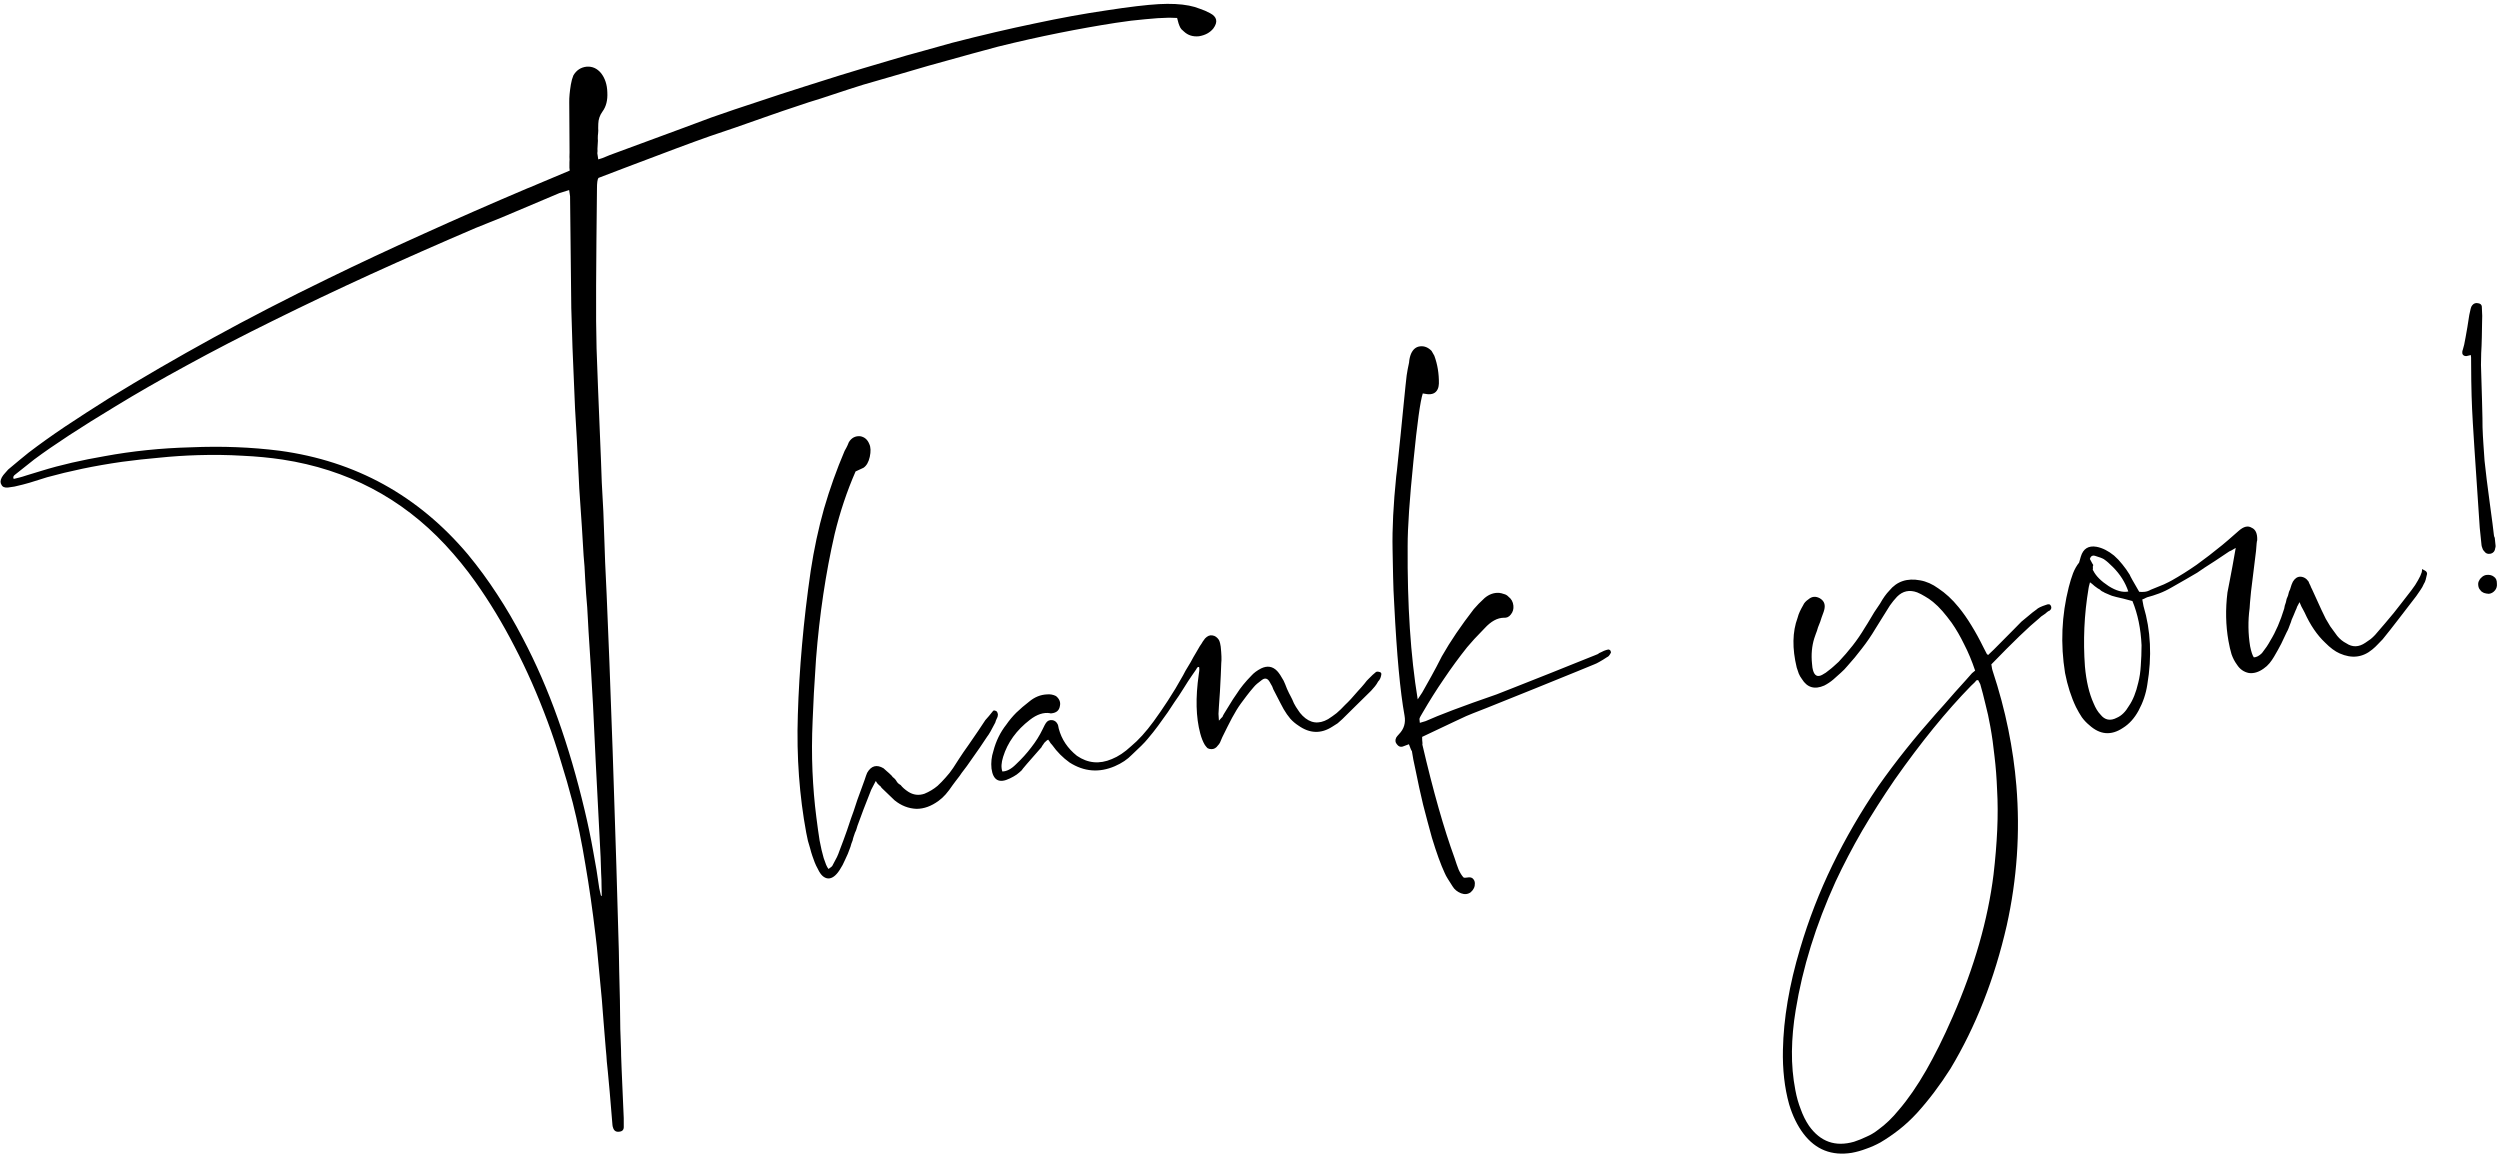 <svg width="589" height="272" viewBox="0 0 589 272" fill="none" xmlns="http://www.w3.org/2000/svg">
<path d="M285.079 3.098C286.737 3.958 286.995 5.165 285.855 6.716C285.059 7.695 283.933 8.304 282.478 8.543C281.059 8.689 279.877 8.317 278.934 7.428C278.738 7.269 278.541 7.087 278.34 6.884C278.135 6.636 277.97 6.339 277.845 5.993C277.841 5.949 277.778 5.776 277.657 5.475C277.581 5.169 277.471 4.754 277.328 4.231C276.698 4.206 276.203 4.189 275.843 4.182C275.484 4.174 275.282 4.172 275.238 4.177C273.671 4.203 271.845 4.324 269.76 4.538C267.671 4.708 265.369 4.99 262.854 5.383C258.573 6.047 254.127 6.84 249.514 7.763C244.902 8.685 240.103 9.761 235.119 10.991C233.811 11.35 231.805 11.892 229.1 12.619C226.395 13.345 222.93 14.307 218.704 15.503C216.483 16.135 214.35 16.758 212.306 17.371C210.302 17.936 208.386 18.492 206.559 19.038C204.467 19.612 202.336 20.257 200.168 20.973C198 21.689 195.724 22.439 193.338 23.222C191.512 23.768 189.581 24.393 187.546 25.095C185.551 25.748 183.385 26.487 181.049 27.31C178.105 28.33 175.488 29.249 173.196 30.067C170.899 30.841 168.906 31.517 167.217 32.094C165.054 32.855 162.483 33.791 159.504 34.904C156.525 36.018 153.094 37.312 149.211 38.787C149.122 38.796 148.388 39.073 147.01 39.619C145.671 40.115 143.665 40.882 140.992 41.919C140.758 42.256 140.643 43.098 140.646 44.442C140.543 53.464 140.475 61.092 140.444 67.327C140.412 73.562 140.448 78.49 140.552 82.11C140.592 83.81 140.705 86.869 140.89 91.288C141.071 95.663 141.306 101.445 141.597 108.633C141.645 109.973 141.705 111.648 141.778 113.658C141.889 115.619 142.013 117.915 142.149 120.546C142.246 123.226 142.33 125.571 142.402 127.581C142.47 129.547 142.525 131.177 142.569 132.473C142.703 134.656 143.04 142.511 143.579 156.04C144.241 173.815 144.593 183.776 144.634 185.924C144.819 191.643 145.013 197.675 145.217 204.02C145.417 210.321 145.611 217.004 145.799 224.068C145.842 225.363 145.871 226.952 145.885 228.833C145.948 230.754 146.004 233.035 146.051 235.675C146.094 238.271 146.124 240.532 146.143 242.458C146.211 244.424 146.268 246.076 146.317 247.416C146.287 248.002 146.499 253.338 146.953 263.423C146.97 264.452 146.971 265.125 146.959 265.44C146.988 266.154 146.647 266.548 145.937 266.621C145.143 266.747 144.639 266.418 144.424 265.633C144.366 265.505 144.323 265.307 144.295 265.041C143.795 258.861 143.432 254.684 143.209 252.51C143.136 251.801 143.054 251.002 142.963 250.115C142.916 249.223 142.835 248.223 142.721 247.114C142.652 246 142.564 244.933 142.459 243.913C142.399 242.888 142.316 241.865 142.211 240.845C142.155 239.864 142.082 238.93 141.99 238.043C141.944 237.151 141.877 236.284 141.79 235.441C141.488 232.065 141.207 229.112 140.947 226.584C140.736 224.095 140.521 222.01 140.304 220.329C139.604 214.393 138.81 208.849 137.921 203.695C137.072 198.492 136.08 193.64 134.945 189.139C134.057 185.733 133.114 182.446 132.115 179.276C131.157 176.057 130.121 172.958 129.008 169.979C126.651 163.631 124.05 157.734 121.204 152.288C118.402 146.838 115.324 141.752 111.969 137.031C109.871 134.064 107.511 131.168 104.889 128.344C94.564 117.301 81.794 110.612 66.58 108.276C63.574 107.823 60.405 107.521 57.072 107.37C53.779 107.171 50.3 107.125 46.635 107.233C43.551 107.326 40.523 107.525 37.551 107.831C34.574 108.092 31.648 108.415 28.774 108.8C25.46 109.275 22.333 109.821 19.393 110.437C16.453 111.053 13.696 111.718 11.125 112.43C9.302 113.021 7.913 113.455 6.955 113.733C5.997 114.011 5.474 114.155 5.385 114.164C4.64 114.33 3.984 114.487 3.416 114.635C2.844 114.739 2.336 114.813 1.892 114.859C1.094 114.941 0.579 114.725 0.346 114.211C0.03 113.75 0.06 113.164 0.435 112.453C0.664 112.071 0.901 111.755 1.144 111.506C1.383 111.213 1.644 110.917 1.927 110.619C2.919 109.8 3.807 109.058 4.59 108.395C5.374 107.731 6.098 107.142 6.762 106.625C9.339 104.656 12.2 102.614 15.345 100.497C18.534 98.376 22.002 96.137 25.75 93.779C33.467 89.04 41.59 84.327 50.119 79.639C58.648 74.952 67.717 70.276 77.324 65.612C84.539 62.091 92.024 58.587 99.78 55.099C107.576 51.563 115.726 47.99 124.232 44.381C124.321 44.372 125.18 44.015 126.812 43.309C128.443 42.603 130.914 41.565 134.225 40.193C134.211 40.06 134.188 39.839 134.156 39.528C134.169 39.213 134.17 38.787 134.159 38.25C134.198 37.753 134.199 37.327 134.162 36.972C134.166 36.568 134.174 36.209 134.186 35.894C134.171 32.264 134.155 29.486 134.136 27.56C134.113 25.59 134.105 24.425 134.113 24.066C134.092 22.992 134.22 21.611 134.494 19.924C134.634 19.103 134.83 18.388 135.081 17.779C135.805 16.539 136.855 15.848 138.23 15.707C139.566 15.615 140.694 16.126 141.616 17.242C142.547 18.446 143.037 19.943 143.086 21.731C143.189 23.603 142.807 25.122 141.94 26.287C141.313 27.158 140.985 28.111 140.957 29.145C140.949 29.505 140.941 29.864 140.933 30.224C140.97 30.578 140.964 30.96 140.916 31.369C140.864 31.733 140.839 32.139 140.84 32.587C140.881 32.986 140.877 33.39 140.83 33.798C140.791 34.295 140.768 34.724 140.76 35.083C140.797 35.438 140.787 35.775 140.73 36.095L140.947 37.552C141.164 37.485 141.49 37.384 141.924 37.25C142.354 37.071 142.935 36.832 143.666 36.533C151.313 33.729 157.123 31.585 161.095 30.101C165.066 28.617 167.225 27.812 167.571 27.687C171.162 26.421 174.78 25.197 178.424 24.015C182.064 22.79 185.772 21.579 189.55 20.384C191.762 19.663 194.498 18.799 197.756 17.791C201.015 16.784 204.886 15.624 209.369 14.311C212.282 13.429 214.982 12.658 217.469 11.999C219.953 11.295 222.241 10.656 224.333 10.083C231.278 8.293 237.757 6.775 243.77 5.529C249.824 4.234 255.479 3.204 260.735 2.44C265.987 1.631 270.084 1.142 273.025 0.974C275.79 0.825 278.155 0.94 280.122 1.321C281.037 1.496 281.891 1.744 282.687 2.066C283.522 2.339 284.319 2.683 285.079 3.098ZM134.594 72.569C134.611 72.298 134.516 63.521 134.308 46.237L134.091 44.78L131.81 45.485C125.968 47.969 121.414 49.894 118.147 51.261C114.876 52.584 112.853 53.397 112.077 53.701C103.403 57.417 95.126 61.07 87.246 64.659C79.41 68.245 71.888 71.82 64.678 75.386C57.082 79.125 50.165 82.706 43.927 86.127C37.728 89.499 32.119 92.72 27.1 95.792C19.037 100.656 12.694 104.805 8.071 108.239C7.655 108.551 6.163 109.735 3.595 111.792C3.134 112.109 3.013 112.457 3.231 112.838C4.061 112.619 4.52 112.504 4.608 112.495C4.959 112.414 5.524 112.244 6.304 111.984C7.129 111.72 8.237 111.382 9.63 110.97C12.019 110.231 14.463 109.577 16.959 109.006C19.456 108.436 22.004 107.927 24.603 107.481C31.158 106.269 37.946 105.571 44.965 105.387C48.67 105.23 52.256 105.22 55.722 105.357C59.188 105.494 62.579 105.773 65.895 106.194C83.763 108.616 98.543 116.758 110.234 130.619C112.692 133.594 114.986 136.721 117.116 139.999C119.242 143.232 121.255 146.679 123.155 150.339C126.274 156.25 129.032 162.579 131.429 169.326C133.822 176.029 135.929 183.232 137.752 190.935C138.538 194.217 139.202 197.399 139.743 200.481C140.324 203.515 140.804 206.447 141.185 209.277C141.203 209.454 141.327 210.002 141.556 210.92C141.614 211.048 141.687 211.108 141.776 211.099C141.74 209.444 141.722 208.616 141.722 208.616C141.729 207.809 141.697 206.848 141.628 205.734C141.602 204.616 141.561 203.343 141.504 201.914C141.031 192.952 140.648 185.526 140.357 179.639C140.061 173.707 139.849 169.245 139.721 166.255C139.544 163.224 139.373 160.261 139.21 157.363C139.047 154.466 138.863 151.593 138.66 148.745C138.613 147.853 138.564 146.939 138.513 146.003C138.461 145.067 138.405 144.086 138.345 143.061C138.284 142.036 138.199 140.992 138.09 139.927C138.02 138.813 137.948 137.678 137.874 136.52C137.784 134.332 137.659 132.462 137.499 130.909C137.21 125.918 136.955 121.909 136.733 118.884C136.512 115.858 136.386 113.764 136.356 112.601C136.205 109.389 136.057 106.423 135.912 103.703C135.767 100.983 135.623 98.487 135.479 96.216C135.259 90.59 135.059 85.813 134.88 81.886C134.745 77.955 134.649 74.849 134.594 72.569ZM234.68 167.52C234.867 167.591 235.003 167.823 235.088 168.218C235.137 168.258 235.115 168.484 235.023 168.897C234.878 169.226 234.75 169.508 234.64 169.744C234.574 169.975 234.523 170.137 234.488 170.23C233.632 171.932 232.985 173.052 232.547 173.59C232.198 174.119 231.634 174.962 230.857 176.118C230.074 177.229 229.058 178.679 227.807 180.466C227.612 180.755 227.356 181.095 227.037 181.487C226.759 181.829 226.445 182.265 226.096 182.794C225.702 183.327 225.366 183.765 225.088 184.108C224.854 184.446 224.637 184.737 224.438 184.982C223.894 185.8 223.342 186.529 222.78 187.17C222.258 187.761 221.705 188.266 221.12 188.685C219.411 189.937 217.682 190.563 215.933 190.563C214.043 190.489 212.315 189.815 210.749 188.541C210.651 188.461 210.378 188.198 209.928 187.751C209.479 187.304 208.783 186.636 207.839 185.747C207.741 185.667 207.666 185.585 207.612 185.501C207.554 185.373 207.476 185.269 207.378 185.189C207.236 185.114 207.038 184.932 206.785 184.645C206.687 184.565 206.609 184.461 206.551 184.333C206.493 184.204 206.415 184.1 206.317 184.02C205.606 185.394 205.251 186.08 205.251 186.08C204.612 187.715 204.008 189.256 203.44 190.705C202.911 192.104 202.438 193.385 202.02 194.549C201.958 194.825 201.875 195.102 201.769 195.382C201.703 195.613 201.595 195.871 201.445 196.155C201.344 196.479 201.24 196.781 201.135 197.061C201.029 197.341 200.948 197.641 200.891 197.96C200.785 198.24 200.679 198.52 200.574 198.8C200.508 199.031 200.442 199.262 200.376 199.493C200.164 200.052 199.953 200.612 199.742 201.172C199.526 201.687 199.287 202.205 199.027 202.725C198.741 203.427 198.345 204.162 197.842 204.931C196.954 206.323 196.037 207 195.092 206.962C194.142 206.881 193.35 206.155 192.716 204.786C192.386 204.192 192.129 203.658 191.946 203.184C191.758 202.665 191.57 202.146 191.383 201.628C191.19 201.065 191.018 200.477 190.865 199.865C190.668 199.258 190.496 198.67 190.348 198.103C190.239 197.486 190.107 196.85 189.95 196.194C189.148 191.883 188.579 187.436 188.242 182.853C187.901 178.225 187.81 173.415 187.969 168.422C188.131 163.026 188.462 157.523 188.961 151.912C189.456 146.257 190.136 140.449 191.003 134.487C191.778 129.386 192.823 124.504 194.137 119.841C195.495 115.173 197.113 110.636 198.992 106.229C199.296 105.704 199.521 105.278 199.667 104.949C199.808 104.576 199.916 104.318 199.991 104.176C200.605 103.171 201.476 102.701 202.603 102.764C203.651 102.925 204.387 103.545 204.811 104.622C205.155 105.349 205.191 106.354 204.92 107.637C204.643 108.876 204.149 109.733 203.436 110.21L201.574 111.074C199.542 115.721 197.896 120.643 196.637 125.838C194.532 135.021 193.073 144.81 192.259 155.204C192.072 158.183 191.902 160.89 191.749 163.327C191.635 165.714 191.539 167.831 191.46 169.677C191.268 173.911 191.255 177.925 191.42 181.719C191.582 185.468 191.885 189.068 192.329 192.519C192.588 194.6 192.844 196.434 193.097 198.022C193.394 199.605 193.715 200.985 194.06 202.16C194.257 202.767 194.445 203.286 194.623 203.716C194.802 204.145 194.994 204.484 195.199 204.732C195.783 204.314 196.073 204.082 196.069 204.038C196.559 203.135 196.934 202.424 197.194 201.905C197.45 201.34 197.629 200.896 197.73 200.572C197.946 200.056 198.281 199.17 198.734 197.913C199.227 196.607 199.815 194.91 200.497 192.823C200.673 192.356 200.883 191.775 201.125 191.077C201.362 190.335 201.653 189.454 201.996 188.432C202.379 187.362 202.712 186.453 202.993 185.707C203.271 184.916 203.515 184.241 203.727 183.681C203.929 183.033 204.121 182.498 204.301 182.076C205.251 180.409 206.537 180.053 208.159 181.007C208.355 181.166 208.602 181.387 208.9 181.67C209.242 181.949 209.638 182.312 210.087 182.758C210.141 182.843 210.219 182.947 210.321 183.071C210.419 183.15 210.517 183.23 210.615 183.309C210.811 183.469 210.989 183.675 211.149 183.927C211.207 184.056 211.339 184.244 211.543 184.492C211.641 184.571 211.739 184.651 211.837 184.731C211.935 184.81 212.055 184.887 212.197 184.962C212.611 185.503 213.203 186.025 213.972 186.528C215.172 187.302 216.444 187.462 217.787 187.01C218.949 186.532 219.983 185.91 220.891 185.145C221.546 184.539 222.174 183.892 222.776 183.202C223.422 182.508 224.016 181.752 224.56 180.934C224.909 180.405 225.373 179.685 225.952 178.774C226.57 177.814 227.33 176.704 228.232 175.446C229.09 174.192 229.85 173.083 230.513 172.118C231.176 171.153 231.719 170.335 232.143 169.664C232.382 169.371 232.663 169.05 232.986 168.703C233.304 168.312 233.623 167.92 233.941 167.529C234.056 167.338 234.302 167.335 234.68 167.52ZM236.338 178.311C235.898 179.701 235.837 180.851 236.155 181.76C237.184 181.743 238.248 181.186 239.345 180.087C240.735 178.778 241.943 177.444 242.968 176.083C244.038 174.718 244.924 173.304 245.626 171.842C246.032 170.993 246.294 170.496 246.414 170.349C246.763 169.82 247.255 169.59 247.889 169.659C248.48 169.733 248.918 170.069 249.203 170.667C249.252 170.707 249.331 171.035 249.439 171.652C250.103 174.184 251.533 176.323 253.73 178.07C256.287 179.824 259.025 180.081 261.946 178.839C263.453 178.236 264.964 177.229 266.478 175.818C268.213 174.384 269.985 172.431 271.793 169.959C272.854 168.505 273.965 166.889 275.128 165.11C276.329 163.283 277.535 161.276 278.745 159.09C278.86 158.899 279.048 158.543 279.308 158.023C279.613 157.499 280.015 156.83 280.514 156.016C280.964 155.163 281.381 154.425 281.766 153.803C282.15 153.181 282.455 152.656 282.68 152.229C282.994 151.794 283.226 151.434 283.376 151.149C283.57 150.86 283.747 150.618 283.906 150.422C284.473 149.826 285.053 149.587 285.648 149.705C286.239 149.779 286.745 150.13 287.169 150.759C287.28 150.972 287.374 151.231 287.45 151.537C287.522 151.799 287.572 152.063 287.599 152.329C287.786 154.148 287.83 155.443 287.73 156.216C287.719 156.979 287.681 157.924 287.618 159.052C287.554 160.179 287.487 161.486 287.416 162.973C287.34 164.415 287.259 165.589 287.173 166.495C287.131 167.396 287.099 167.959 287.077 168.186L287.175 169.79C287.697 169.198 287.98 168.9 288.025 168.895C288.011 168.762 288.448 168 289.336 166.608C289.8 165.888 290.184 165.266 290.489 164.741C290.838 164.212 291.15 163.755 291.424 163.368C291.848 162.696 292.339 162.018 292.896 161.333C293.493 160.6 294.137 159.883 294.827 159.185C295.389 158.544 296.159 157.972 297.139 157.468C298.592 156.78 299.846 156.988 300.901 158.09C301.355 158.581 301.859 159.336 302.412 160.355C302.639 160.825 302.907 161.47 303.216 162.29C303.564 163.061 303.847 163.637 304.066 164.018C304.343 164.528 304.601 165.084 304.843 165.687C305.124 166.241 305.474 166.81 305.893 167.394C305.999 167.563 306.131 167.751 306.287 167.959C306.443 168.167 306.645 168.393 306.894 168.636C308.692 170.424 310.692 170.689 312.894 169.432C313.567 169.004 314.236 168.532 314.9 168.015C315.56 167.454 316.233 166.802 316.918 166.059C317.737 165.302 318.726 164.237 319.885 162.862C320.531 162.168 321.053 161.577 321.451 161.088C321.844 160.554 322.185 160.16 322.472 159.907C322.795 159.56 323.101 159.259 323.389 159.005C323.721 158.747 323.988 158.518 324.192 158.318C324.405 158.206 324.72 158.218 325.137 158.355C325.417 158.461 325.509 158.698 325.412 159.066C325.299 159.706 325.058 160.201 324.691 160.553C324.466 160.979 324.214 161.364 323.935 161.706C323.657 162.049 323.356 162.394 323.033 162.741C321.727 163.996 320.506 165.197 319.369 166.345C318.271 167.444 317.233 168.47 316.255 169.422C315.888 169.774 315.518 170.103 315.146 170.411C314.77 170.673 314.349 170.941 313.884 171.213C311.235 172.92 308.581 172.834 305.922 170.955C305.202 170.492 304.564 169.952 304.008 169.337C303.447 168.677 302.921 167.924 302.43 167.078C302.319 166.865 302.069 166.398 301.681 165.676C301.293 164.953 300.789 163.974 300.168 162.738C300.115 162.653 300.059 162.547 300.001 162.419C299.939 162.246 299.847 162.009 299.726 161.707C299.615 161.494 299.506 161.304 299.399 161.136C299.292 160.967 299.209 160.819 299.151 160.69C298.656 159.8 298.034 159.64 297.286 160.21C296.409 160.838 295.772 161.396 295.374 161.886C294.772 162.575 294.215 163.26 293.702 163.94C293.229 164.572 292.776 165.179 292.342 165.761C291.675 166.682 290.984 167.806 290.268 169.135C289.593 170.415 288.83 171.928 287.978 173.675C287.762 174.19 287.581 174.612 287.436 174.941C287.286 175.225 287.129 175.443 286.965 175.594C286.536 176.221 286.007 176.522 285.377 176.497C285.017 176.49 284.717 176.408 284.477 176.254C284.277 176.05 284.072 175.802 283.863 175.51C283.43 174.792 283.068 173.888 282.777 172.797C281.759 169.001 281.642 164.373 282.426 158.913C282.535 158.229 282.58 157.799 282.562 157.621L282.514 157.156C282.283 157.09 282.092 157.199 281.942 157.483L281.83 157.697C281.635 157.986 281.284 158.492 280.776 159.217C280.267 159.942 279.629 160.927 278.86 162.171C278.091 163.416 277.373 164.498 276.706 165.419C276.083 166.335 275.559 167.128 275.135 167.799C274.392 168.862 273.628 169.927 272.841 170.994C272.094 172.013 271.28 173.038 270.4 174.07C270.002 174.559 269.497 175.104 268.887 175.705C268.276 176.305 267.541 177.009 266.683 177.814C265.63 178.909 264.288 179.809 262.657 180.514C258.965 182.104 255.416 181.819 252.011 179.659C250.415 178.523 249.04 177.14 247.886 175.51C247.788 175.43 247.661 175.287 247.505 175.078C247.394 174.866 247.209 174.593 246.95 174.261C246.777 174.324 246.569 174.48 246.326 174.729C246.118 174.885 245.939 175.105 245.789 175.389C245.55 175.683 245.415 175.899 245.384 176.036C242.332 179.488 240.771 181.308 240.7 181.494C240.333 181.846 239.941 182.177 239.525 182.489C239.064 182.805 238.535 183.106 237.936 183.392C235.419 184.637 233.973 183.867 233.597 181.081C233.451 179.662 233.6 178.279 234.045 176.933C234.655 174.584 235.674 172.507 237.102 170.701C237.765 169.736 238.544 168.804 239.438 167.905C240.376 167.002 241.385 166.136 242.466 165.308C243.745 164.235 245.144 163.665 246.661 163.599C247.415 163.521 248.123 163.65 248.785 163.986C249.617 164.662 249.923 165.46 249.704 166.379C249.538 167.383 248.879 167.944 247.725 168.062C247.636 168.071 247.57 168.078 247.526 168.083C247.477 168.043 247.43 168.025 247.386 168.03C245.881 167.781 244.298 168.302 242.637 169.594C239.48 172.026 237.38 174.931 236.338 178.311ZM379.436 153.31C379.552 153.567 379.57 153.745 379.491 153.843C379.19 154.412 378.91 154.732 378.648 154.804C377.935 155.28 377.323 155.657 376.814 155.934C376.349 156.206 375.943 156.404 375.597 156.529C375.34 156.645 374.028 157.184 371.661 158.145C369.294 159.105 365.895 160.486 361.462 162.286C356.64 164.217 352.894 165.723 350.226 166.804C347.553 167.841 345.959 168.476 345.445 168.708C345.232 168.819 344.249 169.279 342.494 170.087C340.783 170.891 338.303 172.065 335.055 173.609C335.043 173.924 335.048 174.193 335.071 174.414C335.089 174.592 335.107 174.769 335.125 174.947C335.144 175.124 335.137 175.282 335.107 175.419C336.391 180.936 337.665 185.916 338.929 190.359C340.193 194.802 341.448 198.73 342.696 202.143C343.027 203.185 343.345 204.094 343.649 204.87C343.997 205.641 344.374 206.252 344.779 206.704C344.925 206.823 345.241 206.835 345.724 206.741C346.252 206.642 346.662 206.712 346.956 206.951C347.303 207.274 347.477 207.659 347.478 208.107C347.516 208.91 347.185 209.617 346.486 210.227C345.817 210.699 345.063 210.777 344.223 210.459C343.335 210.102 342.674 209.565 342.242 208.847C341.814 208.174 341.44 207.585 341.119 207.08C340.798 206.575 340.548 206.107 340.369 205.678C339.91 204.694 339.429 203.51 338.928 202.127C338.428 200.744 337.906 199.161 337.364 197.379C336.652 194.807 335.959 192.211 335.286 189.59C334.657 186.965 334.064 184.246 333.506 181.434C333.097 179.638 332.809 178.144 332.641 176.951C332.548 176.915 332.314 176.379 331.938 175.342C330.945 175.713 330.449 175.898 330.449 175.898C329.925 176.042 329.481 175.863 329.116 175.363C328.711 174.911 328.656 174.379 328.952 173.766C329.066 173.575 329.285 173.306 329.608 172.959C330.785 171.762 331.218 170.305 330.907 168.588C330.389 165.728 329.931 162.143 329.533 157.836C329.13 153.484 328.779 148.319 328.478 142.343C328.343 140.16 328.255 137.995 328.214 135.847C328.172 133.699 328.131 131.552 328.089 129.404C327.991 124.528 328.277 118.805 328.947 112.235C329.051 111.507 329.179 110.351 329.33 108.766C329.481 107.182 329.695 105.12 329.972 102.581C330.204 100.046 330.424 97.827 330.632 95.923C330.835 93.974 331.001 92.32 331.131 90.962C331.231 90.19 331.324 89.351 331.41 88.445C331.541 87.535 331.729 86.53 331.974 85.429C332.03 84.661 332.183 83.972 332.434 83.364C332.906 82.284 333.63 81.694 334.606 81.594C335.582 81.493 336.47 81.85 337.271 82.665C337.383 82.877 337.492 83.068 337.599 83.236C337.706 83.405 337.815 83.595 337.927 83.808C338.674 85.838 339.033 88.02 339.004 90.355C338.965 90.852 338.91 91.194 338.84 91.38C338.497 92.402 337.764 92.903 336.641 92.884C336.597 92.888 336.461 92.88 336.235 92.858C336.008 92.837 335.667 92.782 335.209 92.695C334.624 94.414 333.891 99.712 333.01 108.59C332.095 117.56 331.638 124.242 331.642 128.635C331.594 135.589 331.768 142.072 332.162 148.084C332.551 154.051 333.168 159.614 334.012 164.772C334.361 164.243 334.613 163.859 334.768 163.619C334.922 163.379 335.019 163.234 335.059 163.185C335.699 161.999 336.419 160.714 337.219 159.332C338.013 157.905 338.839 156.341 339.695 154.639C340.719 152.83 341.855 151.01 343.101 149.178C344.347 147.346 345.722 145.457 347.225 143.509C347.588 143.113 347.971 142.692 348.373 142.248C348.82 141.798 349.29 141.346 349.781 140.892C350.812 140.024 351.936 139.617 353.152 139.672C353.561 139.719 353.951 139.814 354.324 139.955C354.737 140.047 355.095 140.256 355.398 140.584C356.078 141.097 356.464 141.797 356.555 142.684C356.637 143.483 356.44 144.175 355.962 144.762C355.529 145.345 354.973 145.604 354.293 145.539C352.771 145.561 351.265 146.389 349.774 148.021C348.84 148.969 348.031 149.814 347.345 150.557C346.704 151.296 346.142 151.936 345.66 152.479C343.754 154.872 341.926 157.369 340.176 159.969C338.421 162.526 336.744 165.186 335.146 167.951C334.996 168.235 334.843 168.498 334.689 168.738C334.574 168.929 334.483 169.14 334.418 169.371L334.513 170.302L335.883 169.893C337.426 169.196 339.578 168.325 342.339 167.279C345.101 166.233 348.517 165.007 352.586 163.602C353.061 163.419 354.375 162.903 356.529 162.054C358.684 161.205 361.742 159.994 365.705 158.421C367.513 157.697 369.235 157.004 370.871 156.343C372.551 155.677 374.209 155.013 375.844 154.352C376.017 154.29 376.232 154.2 376.489 154.084C376.609 153.937 376.841 153.801 377.187 153.676C377.4 153.565 377.635 153.451 377.892 153.335C378.109 153.267 378.282 153.205 378.41 153.147C378.583 153.084 378.736 153.046 378.869 153.032C379.091 153.01 379.28 153.102 379.436 153.31ZM482.107 142.486C482.665 142.249 483.034 142.346 483.213 142.776C483.391 143.205 483.273 143.576 482.856 143.888C482.679 143.906 482.302 144.169 481.727 144.677C481.054 145.105 480.617 145.441 480.418 145.685C478.019 147.636 474.266 151.249 469.16 156.527C469.254 157.01 469.313 157.363 469.336 157.584C469.403 157.802 469.439 157.932 469.443 157.977C471.005 162.703 472.243 167.328 473.156 171.852C474.065 176.331 474.698 180.749 475.057 185.106C475.966 196.13 475.211 207.102 472.792 218.02C469.916 230.6 465.492 241.859 459.52 251.798C457.05 255.683 454.426 259.159 451.648 262.224C450.277 263.71 448.865 265.02 447.412 266.156C445.96 267.292 444.494 268.294 443.014 269.164C441.911 269.77 440.796 270.266 439.67 270.651C438.549 271.08 437.416 271.398 436.271 271.605C431.552 272.36 427.767 270.866 424.917 267.124C423.465 265.211 422.329 262.884 421.509 260.144C420.438 256.264 419.953 251.988 420.056 247.315C420.13 243.676 420.501 239.872 421.169 235.903C421.837 231.934 422.821 227.776 424.123 223.428C426.119 216.677 428.652 210.14 431.723 203.817C434.794 197.494 438.393 191.296 442.521 185.223C444.634 182.226 446.802 179.335 449.027 176.551C451.251 173.767 453.569 171.019 455.98 168.305C456.541 167.664 457.205 166.924 457.97 166.083C458.731 165.198 459.614 164.188 460.618 163.054C461.622 161.919 462.447 161.005 463.093 160.311C463.779 159.568 464.281 159.001 464.599 158.609C464.599 158.609 464.847 158.405 465.343 157.995C464.569 155.698 463.707 153.635 462.756 151.805C461.846 149.926 460.865 148.234 459.813 146.728C459.083 145.727 458.361 144.815 457.649 143.992C456.937 143.168 456.189 142.438 455.407 141.801C454.771 141.284 454.144 140.855 453.526 140.515C452.904 140.131 452.288 139.813 451.68 139.562C449.863 138.897 448.284 139.238 446.943 140.587C446.337 141.232 445.78 141.917 445.271 142.641C444.772 143.455 444.233 144.317 443.654 145.229C443.116 146.091 442.519 147.049 441.865 148.102C440.871 149.774 439.8 151.341 438.65 152.804C437.545 154.263 436.408 155.635 435.24 156.92C434.802 157.459 434.296 157.981 433.72 158.489C433.145 158.996 432.549 159.528 431.934 160.085C431.275 160.646 430.561 161.122 429.795 161.515C427.521 162.511 425.765 161.997 424.525 159.972C424.214 159.556 423.968 159.133 423.79 158.703C423.606 158.229 423.445 157.752 423.306 157.273C422.216 152.768 422.285 148.86 423.513 145.551C423.641 145.045 423.815 144.556 424.035 144.085C424.256 143.614 424.518 143.116 424.823 142.592C425.039 142.076 425.462 141.607 426.091 141.184C426.874 140.52 427.739 140.432 428.686 140.917C429.637 141.447 430.032 142.236 429.871 143.283C429.823 143.692 429.585 144.433 429.158 145.509C429.031 146.015 428.751 146.783 428.319 147.814C428.156 148.413 427.985 148.924 427.804 149.346C427.663 149.719 427.542 150.068 427.441 150.392C426.869 152.244 426.693 154.235 426.912 156.365C426.948 156.719 426.98 157.03 427.007 157.296C427.075 157.513 427.117 157.711 427.136 157.888C427.494 159.196 428.205 159.571 429.269 159.014C429.907 158.679 430.452 158.309 430.903 157.904C431.319 157.593 431.691 157.285 432.019 156.983C432.386 156.631 432.776 156.277 433.187 155.921C434.36 154.68 435.461 153.401 436.491 152.085C437.522 150.768 438.476 149.37 439.355 147.89C439.51 147.65 439.722 147.314 439.991 146.883C440.301 146.403 440.645 145.829 441.025 145.163C441.405 144.496 441.752 143.945 442.066 143.509C442.375 143.029 442.666 142.595 442.941 142.209C443.66 140.924 444.385 139.908 445.115 139.161C446.906 136.959 449.334 136.149 452.397 136.731C453.858 136.984 455.291 137.621 456.696 138.643C457.514 139.186 458.319 139.821 459.111 140.546C459.903 141.272 460.684 142.11 461.454 143.062C462.478 144.302 463.476 145.724 464.448 147.327C465.415 148.887 466.381 150.648 467.345 152.611C467.572 153.081 467.824 153.57 468.101 154.08L468.395 154.319L469.742 153.037C471.853 150.892 473.437 149.295 474.495 148.245C475.592 147.145 476.181 146.547 476.26 146.449C476.796 145.991 477.354 145.53 477.934 145.067C478.509 144.559 479.131 144.069 479.8 143.597C480.123 143.25 480.892 142.88 482.107 142.486ZM470.513 186.043C470.408 183.275 470.207 180.673 469.912 178.237C469.657 175.753 469.324 173.389 468.914 171.144C468.589 169.295 468.207 167.541 467.768 165.883C467.368 164.175 466.96 162.603 466.543 161.167C466.539 161.122 466.371 160.803 466.041 160.21L465.582 160.324C465.507 160.466 465.368 160.637 465.164 160.838C464.961 161.038 464.695 161.289 464.368 161.592C458.567 167.523 452.577 174.886 446.397 183.681C443.591 187.78 441.024 191.81 438.696 195.77C436.413 199.726 434.334 203.706 432.459 207.709C427.815 217.915 424.684 228.01 423.065 237.995C422.511 241.324 422.216 244.56 422.18 247.702C422.145 250.844 422.413 253.887 422.984 256.832C423.286 258.46 423.71 259.963 424.255 261.341C424.76 262.769 425.41 264.07 426.203 265.243C428.876 269.003 432.412 270.254 436.81 268.995C437.808 268.668 438.776 268.277 439.716 267.822C440.704 267.406 441.654 266.838 442.566 266.116C444.236 264.914 445.827 263.383 447.339 261.524C449.542 258.966 451.708 255.829 453.836 252.113C454.786 250.447 455.781 248.574 456.823 246.494C457.864 244.414 458.947 242.084 460.072 239.502C465.151 227.862 468.353 216.706 469.677 206.035C470.106 202.359 470.396 198.855 470.546 195.522C470.696 192.189 470.685 189.029 470.513 186.043ZM570.689 134.051L570.836 134.17C570.836 134.17 570.978 134.245 571.262 134.396C571.64 134.581 571.825 134.853 571.817 135.213C571.69 135.719 571.58 136.179 571.488 136.591C571.392 136.96 571.246 137.289 571.052 137.578C570.836 138.093 570.571 138.569 570.257 139.004C569.987 139.436 569.656 139.918 569.262 140.452C567.759 142.399 566.355 144.225 565.051 145.928C563.747 147.631 562.517 149.192 561.363 150.611C561 151.007 560.615 151.405 560.208 151.806C559.845 152.202 559.416 152.605 558.92 153.014C556.649 154.906 554.081 155.215 551.215 153.941C550.135 153.469 548.995 152.622 547.793 151.401C545.907 149.622 544.296 147.255 542.961 144.299C542.854 144.131 542.742 143.918 542.626 143.661C542.515 143.448 542.377 143.193 542.212 142.897C542.091 142.595 541.943 142.252 541.769 141.866C541.584 142.244 541.434 142.528 541.319 142.719C541.204 142.91 541.149 143.028 541.154 143.073C541.088 143.303 540.98 143.561 540.83 143.846C540.724 144.125 540.581 144.476 540.4 144.898C540.215 145.276 540.051 145.652 539.91 146.025C539.814 146.393 539.693 146.742 539.547 147.071C539.406 147.444 539.283 147.77 539.177 148.05C539.072 148.33 538.924 148.637 538.734 148.97C538.368 149.77 537.944 150.665 537.463 151.656C536.978 152.603 536.41 153.625 535.761 154.723C535.456 155.247 535.105 155.754 534.707 156.243C534.309 156.733 533.838 157.162 533.293 157.532C532.124 158.369 530.971 158.712 529.834 158.56C528.645 158.324 527.702 157.658 527.007 156.564C526.485 155.856 526.066 155.047 525.749 154.138C525.475 153.225 525.233 152.174 525.021 150.985C524.376 147.33 524.299 143.528 524.789 139.577C524.855 139.346 525.046 138.363 525.36 136.627C525.715 134.842 526.174 132.329 526.737 129.088C525.851 129.627 525.342 129.904 525.209 129.917C525 130.073 523.931 130.789 522 132.063C519.98 133.347 518.531 134.303 517.654 134.931C516.852 135.417 515.964 135.934 514.989 136.482C514.015 137.031 512.914 137.66 511.687 138.369C510.672 138.966 509.668 139.45 508.675 139.821C507.682 140.193 506.749 140.49 505.875 140.715C505.831 140.719 505.703 140.777 505.49 140.889C505.322 140.996 505.065 141.112 504.719 141.237L505.016 142.82C506.723 148.518 507.019 154.674 505.906 161.289C505.588 163.429 504.902 165.472 503.846 167.419C502.866 169.223 501.639 170.582 500.163 171.496C497.395 173.349 494.75 173.128 492.227 170.832C491.591 170.315 491.013 169.702 490.492 168.993C490.015 168.28 489.551 167.476 489.1 166.581C487.958 164.188 487.101 161.519 486.529 158.574C485.423 151.739 485.714 144.984 487.404 138.31C487.725 137.066 488.061 135.978 488.414 135.045C488.806 134.064 489.281 133.23 489.838 132.545C489.833 132.501 489.965 132.039 490.233 131.16C490.8 129.263 492.043 128.485 493.961 128.826C495.333 129.089 496.704 129.777 498.074 130.892C498.763 131.493 499.417 132.188 500.036 132.976C500.651 133.72 501.228 134.535 501.767 135.421C501.839 135.683 502.581 137.018 503.995 139.428C504.403 139.476 504.829 139.477 505.273 139.432C505.761 139.381 506.237 139.22 506.703 138.948C507.953 138.461 508.985 138.041 509.801 137.688C510.656 137.287 511.274 136.976 511.655 136.758C513.605 135.661 515.563 134.428 517.529 133.061C519.491 131.649 521.506 130.096 523.574 128.404C523.861 128.151 524.315 127.768 524.935 127.256C525.595 126.695 526.438 125.958 527.465 125.045C528.616 124.031 529.622 123.793 530.485 124.332C531.422 124.728 531.86 125.714 531.798 127.29C531.718 127.388 531.625 128.227 531.518 129.807C530.997 133.895 530.607 137.074 530.347 139.342C530.127 141.561 530.015 142.873 530.012 143.277C529.807 144.777 529.716 146.288 529.738 147.81C529.755 149.288 529.886 150.776 530.13 152.276C530.4 153.593 530.691 154.459 531.002 154.876C531.628 154.856 532.266 154.522 532.917 153.872C533.31 153.338 533.684 152.829 534.037 152.345C534.386 151.816 534.673 151.338 534.899 150.911C536.166 148.853 537.253 146.343 538.159 143.38C538.225 143.149 538.269 142.921 538.29 142.694C538.356 142.464 538.442 142.208 538.548 141.928C538.609 141.653 538.671 141.378 538.732 141.102C538.838 140.823 538.946 140.565 539.056 140.329C539.113 140.01 539.176 139.757 539.247 139.57C539.313 139.339 539.403 139.128 539.518 138.937C539.782 138.013 540.008 137.385 540.198 137.051C540.658 136.287 541.222 135.892 541.892 135.868C542.7 135.875 543.367 136.255 543.892 137.008C543.951 137.136 544.011 137.287 544.073 137.46C544.132 137.588 544.216 137.759 544.328 137.972C544.511 138.446 544.627 138.703 544.676 138.743C545.609 140.844 546.362 142.492 546.933 143.689C547.5 144.841 547.841 145.546 547.957 145.803C548.234 146.312 548.586 146.904 549.014 147.577C549.486 148.246 550.034 148.996 550.658 149.829C551.272 150.573 551.981 151.15 552.786 151.56C554.231 152.532 555.728 152.491 557.278 151.435C557.739 151.118 558.158 150.829 558.534 150.566C558.906 150.259 559.253 149.931 559.576 149.584C560.377 148.65 561.138 147.765 561.859 146.929C562.58 146.093 563.279 145.259 563.955 144.427C564.393 143.889 564.948 143.182 565.62 142.306C566.332 141.381 567.163 140.309 568.114 139.09C568.786 138.214 569.31 137.421 569.685 136.71C570.104 135.994 570.398 135.359 570.565 134.803C570.6 134.71 570.613 134.619 570.604 134.53C570.595 134.442 570.608 134.351 570.643 134.257C570.634 134.169 570.649 134.1 570.689 134.051ZM504.549 152.014C504.374 148.132 503.659 144.663 502.403 141.609C500.742 141.153 499.477 140.834 498.607 140.655C497.732 140.431 497.245 140.279 497.148 140.2C496.775 140.059 496.352 139.878 495.881 139.657C495.641 139.503 495.428 139.39 495.242 139.32C495.05 139.205 494.879 139.066 494.728 138.902C494.586 138.827 494.419 138.732 494.228 138.617C494.032 138.458 493.79 138.281 493.501 138.086C493.056 137.684 492.689 137.385 492.4 137.191C492.172 138.021 492.062 138.481 492.071 138.57C491.543 141.717 491.212 144.822 491.079 147.885C490.945 150.947 490.989 153.991 491.21 157.017C491.522 160.481 492.2 163.371 493.245 165.684C493.723 166.845 494.262 167.731 494.863 168.342C495.896 169.67 497.199 169.918 498.772 169.083C499.845 168.614 500.781 167.689 501.58 166.307C502.517 164.955 503.249 163.131 503.775 160.836C504.095 159.592 504.293 158.249 504.369 156.807C504.485 155.316 504.545 153.718 504.549 152.014ZM493.574 130.951C492.975 130.788 492.574 131.031 492.371 131.68C492.643 132.145 492.837 132.506 492.953 132.763C493.109 132.971 493.19 133.097 493.194 133.142C493.07 133.244 493.036 133.561 493.09 134.094C493.011 134.192 493.047 134.322 493.198 134.486C493.818 135.723 495.017 136.922 496.796 138.084C498.569 139.202 500.115 139.626 501.432 139.356C500.72 137.232 499.515 135.316 497.815 133.608C497.014 132.794 496.3 132.172 495.673 131.744C495.291 131.514 494.591 131.25 493.574 130.951ZM585.84 135.452C586.55 135.379 587.125 135.522 587.565 135.88C588.045 136.189 588.28 136.726 588.269 137.489C588.332 138.11 588.185 138.641 587.827 139.081C587.429 139.57 586.942 139.844 586.365 139.904C586.139 139.882 585.934 139.858 585.752 139.832C585.57 139.806 585.386 139.758 585.2 139.687C585.008 139.573 584.842 139.478 584.7 139.403C584.553 139.283 584.426 139.139 584.319 138.971C584.07 138.728 583.92 138.362 583.87 137.874C583.824 137.43 583.899 137.064 584.093 136.775C584.239 136.446 584.477 136.153 584.81 135.894C585.142 135.636 585.485 135.489 585.84 135.452ZM583.831 71.438C584.378 71.516 584.673 71.777 584.719 72.221C584.755 72.576 584.77 72.933 584.762 73.292C584.798 73.647 584.815 74.026 584.812 74.43C584.79 74.657 584.778 75.196 584.776 76.048C584.77 76.856 584.751 77.978 584.719 79.416C584.688 80.854 584.638 82.114 584.57 83.197C584.546 84.276 584.529 85.197 584.518 85.96C584.585 87.925 584.666 90.674 584.76 94.206C584.809 95.994 584.845 97.425 584.865 98.499C584.886 99.573 584.892 100.29 584.885 100.649C584.928 101.945 584.996 103.26 585.089 104.596C585.176 105.887 585.267 107.2 585.359 108.536C585.628 111.153 586.035 114.451 586.578 118.43C587.122 122.409 587.453 124.975 587.571 126.129C587.59 126.306 587.655 126.501 587.766 126.714L587.841 127.446L587.903 128.045C587.921 128.222 587.939 128.4 587.958 128.577C587.976 128.754 587.95 128.936 587.879 129.123C587.815 129.802 587.479 130.24 586.871 130.437C586.17 130.599 585.635 130.407 585.265 129.862C585.114 129.699 585.009 129.553 584.951 129.424C584.889 129.251 584.826 129.078 584.764 128.905C584.705 128.777 584.665 128.602 584.642 128.38C584.615 128.114 584.585 127.825 584.553 127.515L584.225 124.321C583.684 116.441 583.265 110.185 582.968 105.553C582.666 100.877 582.485 97.802 582.423 96.329C582.405 96.152 582.366 95.125 582.308 93.248C582.245 91.327 582.206 88.551 582.192 84.921C582.213 84.695 582.213 84.471 582.19 84.249C582.167 84.027 582.146 83.828 582.128 83.65L581.144 83.886C580.833 83.918 580.58 83.854 580.384 83.695C580.189 83.536 580.099 83.321 580.116 83.05C580.094 82.828 580.137 82.599 580.248 82.364C580.454 81.76 580.669 80.796 580.892 79.473C581.154 78.101 581.444 76.346 581.762 74.206C581.85 73.749 581.957 73.267 582.085 72.76C582.155 72.574 582.206 72.412 582.236 72.274C582.311 72.132 582.389 72.012 582.468 71.914C582.826 71.474 583.281 71.315 583.831 71.438Z" fill="black"/>
</svg>
